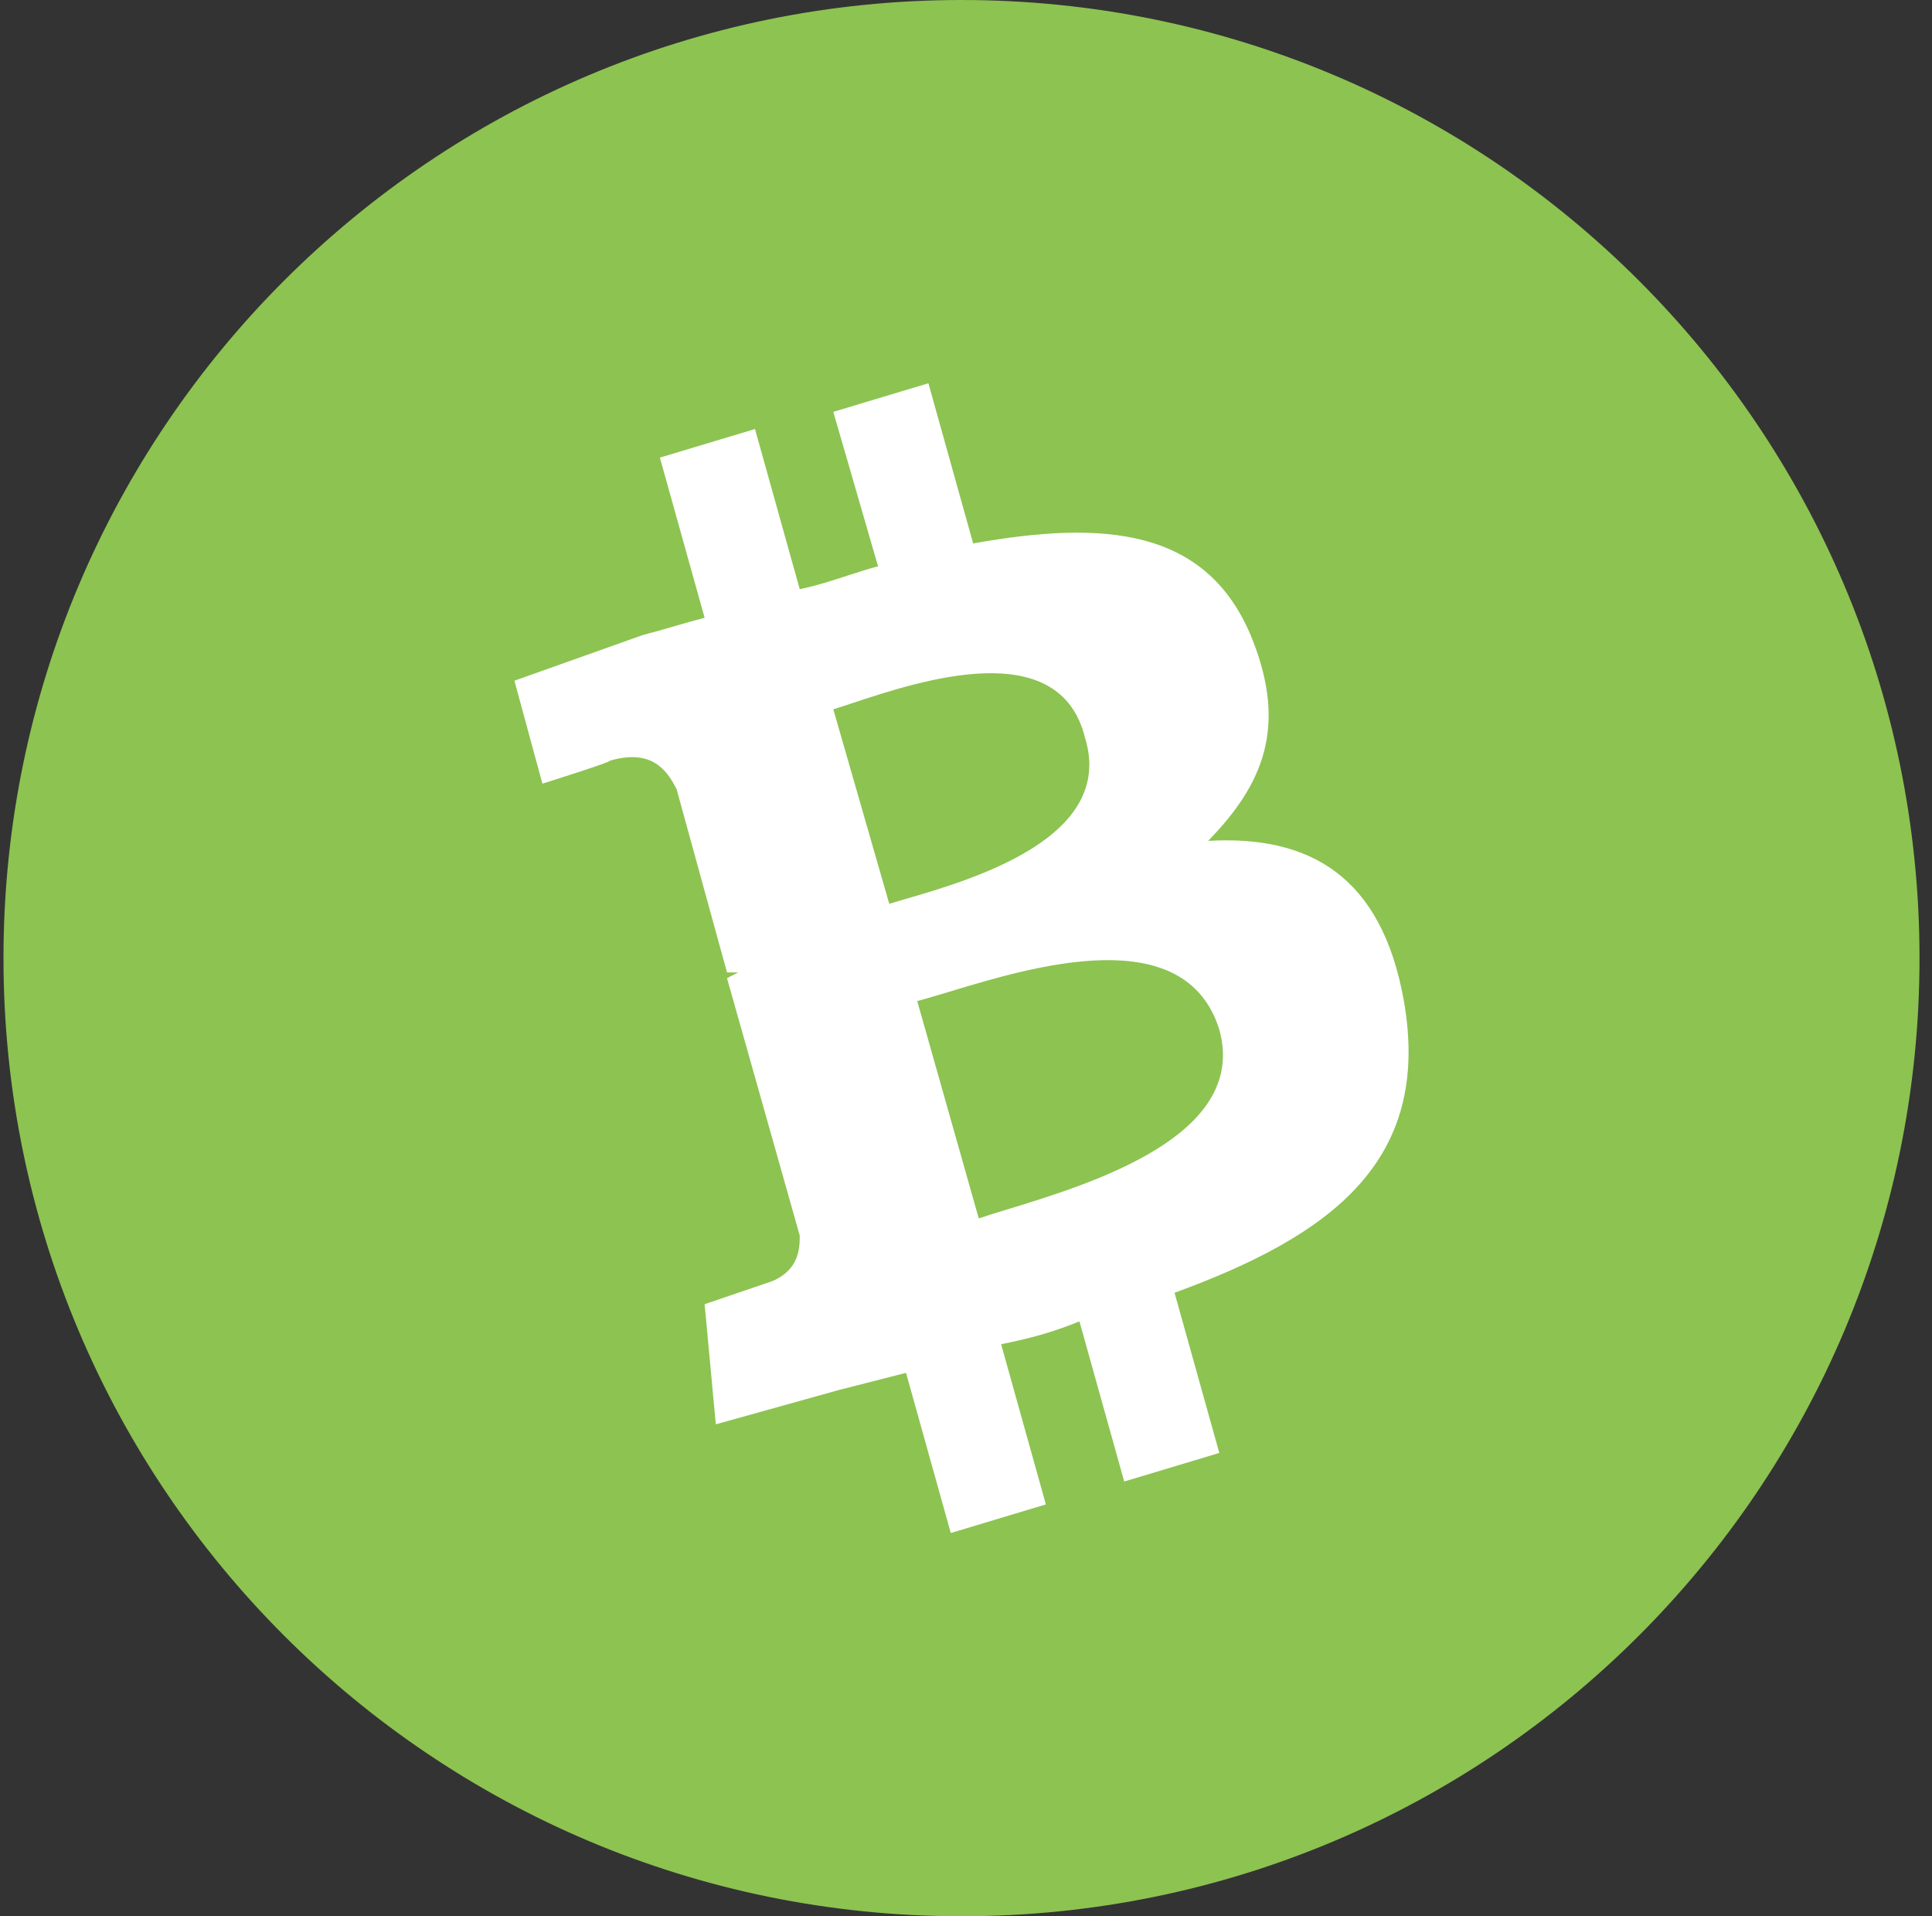 <svg width="121" height="120" viewBox="0 0 121 120" fill="none" xmlns="http://www.w3.org/2000/svg">
<rect x="0" y="0" width="121" height="120" fill="#333333" stroke="none"/>
<path d="M0.218 60C0.218 26.863 27.081 0 60.218 0V0C93.355 0 120.218 26.863 120.218 60V60C120.218 93.137 93.355 120 60.218 120V120C27.081 120 0.218 93.137 0.218 60V60Z" fill="#8DC351"/>
<path fill-rule="evenodd" clip-rule="evenodd" d="M78.466 40.119C75.663 32.955 69.007 32.597 60.948 34.03L58.145 24L52.189 25.791L54.992 35.463C54.424 35.608 53.799 35.812 53.139 36.027C52.171 36.343 51.129 36.682 50.087 36.895L47.284 26.866L41.328 28.657L44.13 38.687C43.43 38.866 42.817 39.045 42.203 39.224C41.59 39.403 40.977 39.582 40.276 39.761L32.218 42.627L33.97 49.075C33.97 49.075 38.525 47.642 38.174 47.642C40.627 46.925 41.678 48 42.379 49.433L45.532 60.895H46.233L45.532 61.254L50.087 77.373C50.087 78.09 50.087 79.522 48.335 80.239L44.13 81.672L44.831 89.194L52.539 87.045L56.744 85.97L59.547 96L65.503 94.209L62.7 84.179C64.452 83.821 65.853 83.463 67.605 82.746L70.408 92.776L76.364 90.985L73.561 80.955C83.371 77.373 89.678 72.716 87.926 62.687C86.525 54.806 81.97 52.298 75.663 52.657C79.167 49.075 80.569 45.492 78.466 40.119ZM76.364 64.478C78.218 71.109 68.363 74.121 63.122 75.724C62.418 75.939 61.797 76.129 61.299 76.299L57.445 62.687C57.997 62.545 58.689 62.336 59.479 62.097C64.703 60.517 74.234 57.633 76.364 64.478ZM56.67 56.309C60.859 55.092 69.889 52.468 67.956 46.209C66.371 39.728 57.618 42.628 53.37 44.036C52.922 44.184 52.524 44.316 52.19 44.418L55.693 56.597C55.975 56.511 56.304 56.416 56.67 56.309Z" fill="white"/>
</svg>
